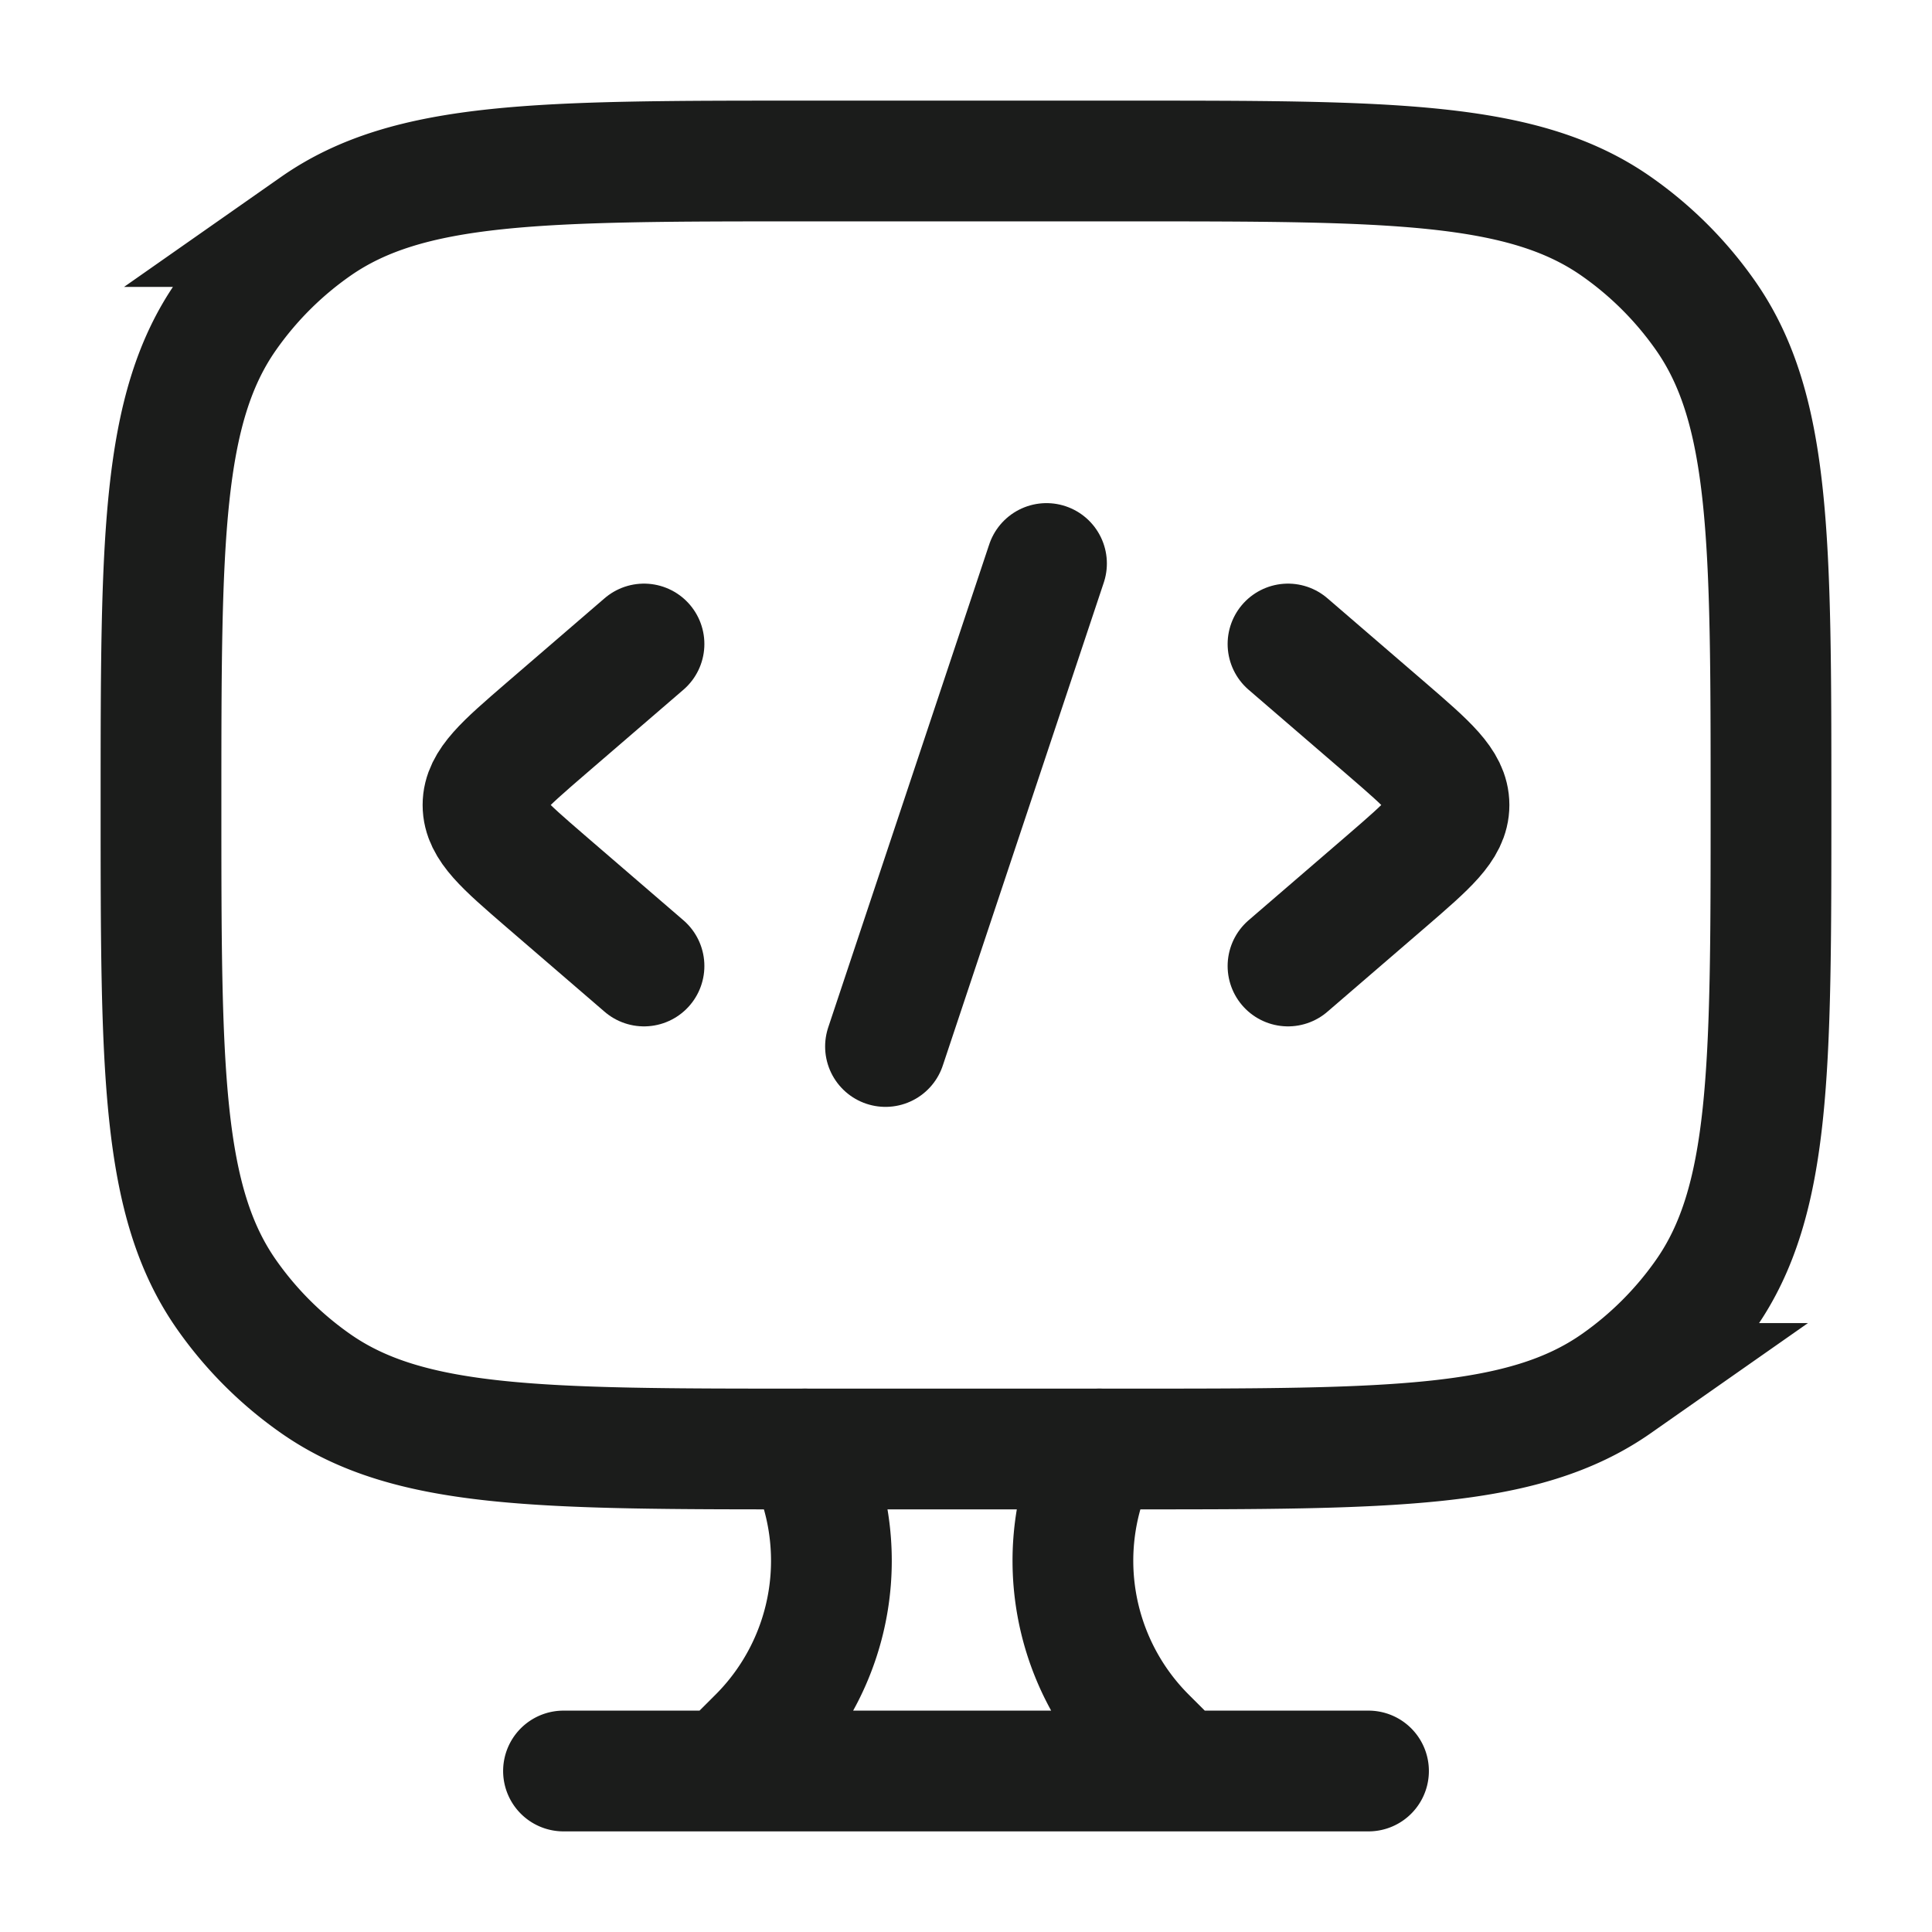 <svg xmlns="http://www.w3.org/2000/svg" width="24" height="24" fill="none" viewBox="0 0 24 24">
  <path stroke="#1B1C1B" stroke-linecap="round" stroke-width="1.5" d="M14 2h-4c-3.28 0-4.919 0-6.081.814a4.5 4.5 0 0 0-1.105 1.105C2 5.08 2 6.72 2 10c0 3.28 0 4.919.814 6.081a4.5 4.5 0 0 0 1.105 1.105C5.08 18 6.72 18 10 18h4c3.28 0 4.919 0 6.081-.814a4.5 4.5 0 0 0 1.105-1.105C22 14.92 22 13.28 22 10c0-3.28 0-4.919-.814-6.081a4.5 4.5 0 0 0-1.105-1.105C18.92 2 17.28 2 14 2Z"/>
  <path stroke="#1B1C1B" stroke-linecap="round" stroke-linejoin="round" stroke-width="1.5" d="m16 8 1.227 1.057c.515.445.773.667.773.943 0 .276-.258.498-.773.943L16 12M8 8 6.773 9.057C6.258 9.502 6 9.724 6 10c0 .276.258.498.773.943L8 12m5-5-2 6"/>
  <path stroke="#1B1C1B" stroke-linecap="round" stroke-width="1.5" d="m14.656 22-.42-.419a3.102 3.102 0 0 1-.58-3.581M9 22l.42-.419A3.102 3.102 0 0 0 10 18m-3 4h10"/>
</svg>
